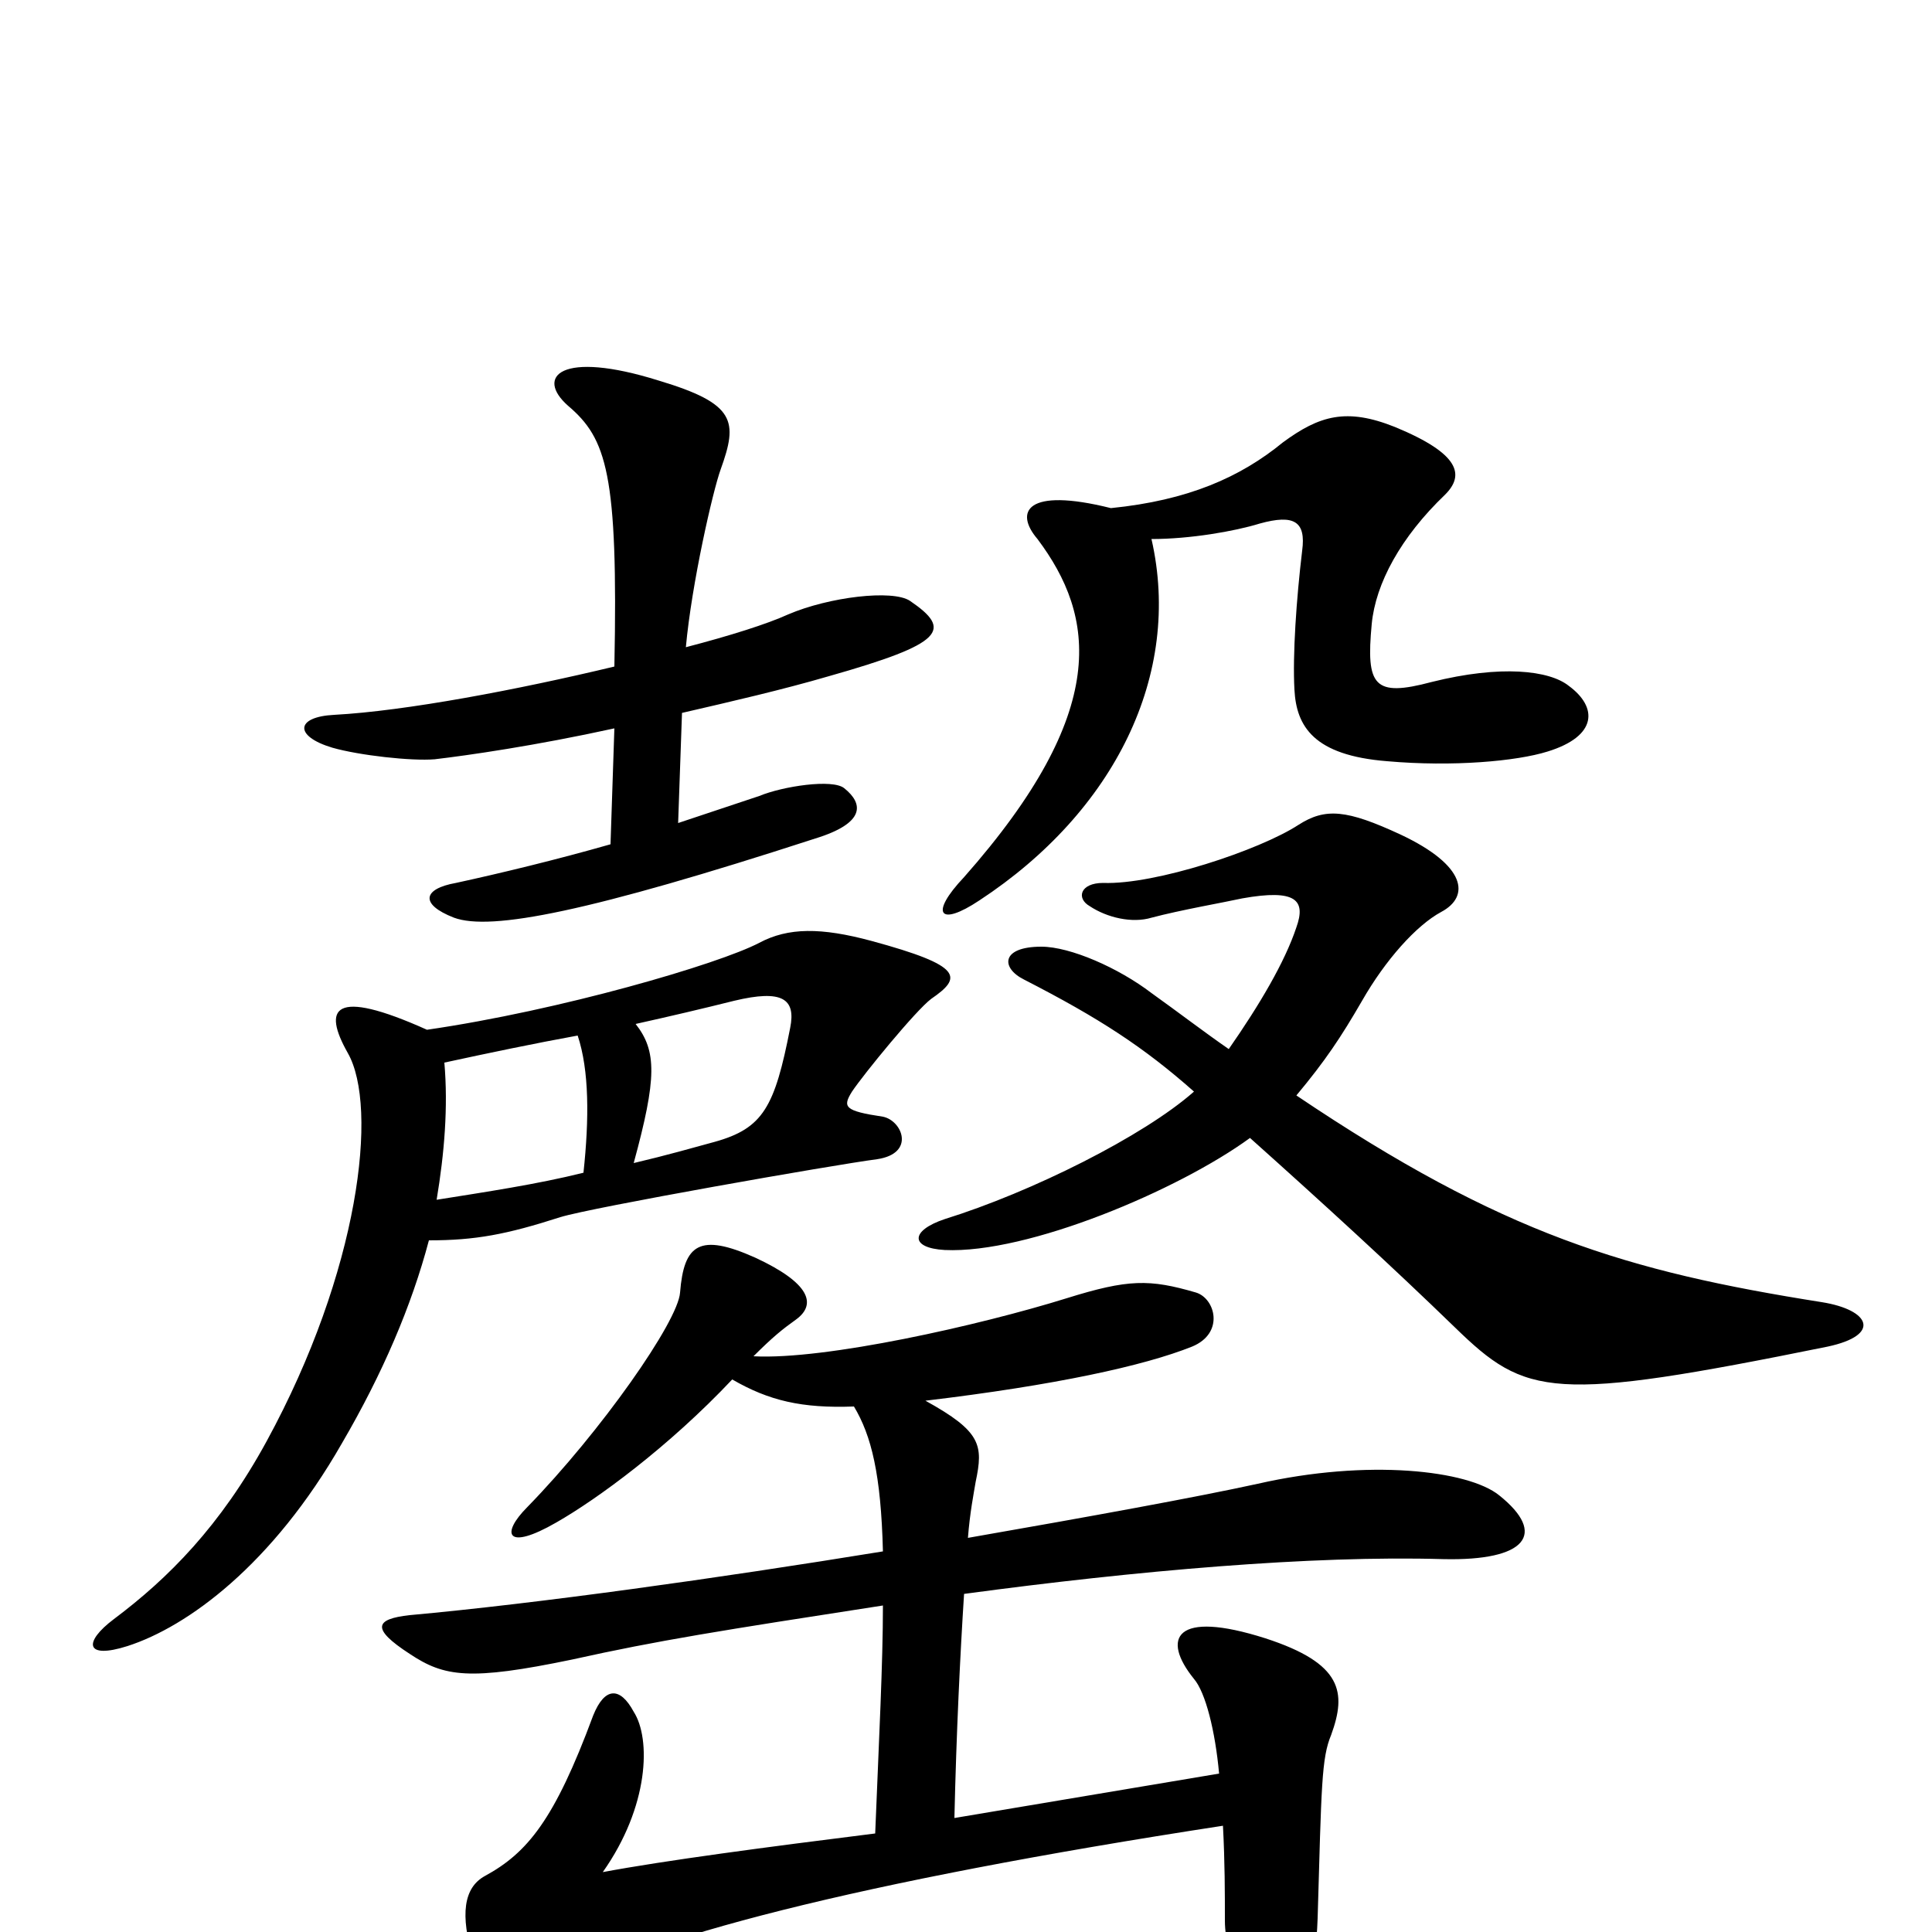 <svg xmlns="http://www.w3.org/2000/svg" viewBox="0 -1000 1000 1000">
	<path fill="#000000" d="M596 -721C616 -721 639 -725 652 -729C670 -734 676 -730 674 -715C671 -690 669 -661 670 -643C671 -624 680 -609 718 -606C752 -603 785 -606 801 -611C827 -619 827 -634 812 -645C802 -653 777 -656 741 -647C711 -639 707 -645 710 -677C712 -698 725 -722 748 -744C758 -754 756 -765 722 -779C697 -789 683 -785 664 -771C642 -753 615 -741 575 -737C531 -748 525 -735 537 -721C567 -681 575 -632 499 -546C481 -527 486 -520 507 -534C577 -580 612 -651 596 -721ZM328 -398C340 -442 340 -456 329 -470C347 -474 364 -478 380 -482C405 -488 412 -483 409 -468C401 -427 395 -416 370 -409C359 -406 345 -402 328 -398ZM221 -467C172 -489 167 -478 180 -455C196 -427 186 -342 138 -254C114 -210 87 -183 59 -162C43 -150 44 -141 66 -148C97 -158 141 -190 177 -253C198 -289 213 -324 222 -358C246 -358 262 -361 290 -370C306 -375 431 -397 454 -400C474 -403 467 -420 457 -422C437 -425 436 -427 441 -435C447 -444 474 -477 482 -483C498 -494 499 -500 451 -513C425 -520 408 -520 393 -512C372 -501 290 -477 221 -467ZM226 -379C230 -403 232 -427 230 -450C253 -455 277 -460 299 -464C305 -446 305 -421 302 -393C278 -387 251 -383 226 -379ZM316 -563C288 -555 259 -548 236 -543C219 -540 217 -532 235 -525C254 -518 305 -528 422 -566C448 -574 447 -584 437 -592C431 -597 405 -593 393 -588C384 -585 369 -580 351 -574L353 -631C379 -637 405 -643 429 -650C489 -667 493 -674 471 -689C462 -695 429 -691 408 -682C397 -677 378 -671 355 -665C358 -698 369 -746 373 -757C382 -782 381 -791 341 -803C290 -819 277 -805 294 -790C314 -773 320 -755 318 -655C268 -643 210 -632 173 -630C153 -629 152 -619 172 -613C186 -609 213 -606 225 -607C242 -609 277 -614 318 -623ZM671 -433C686 -451 694 -463 705 -482C717 -503 733 -521 746 -528C761 -536 759 -552 725 -568C697 -581 686 -582 672 -573C652 -560 598 -542 571 -543C559 -543 557 -535 564 -531C573 -525 586 -522 596 -525C611 -529 634 -533 643 -535C671 -540 676 -534 671 -520C665 -502 652 -480 636 -457C623 -466 610 -476 596 -486C579 -499 554 -510 539 -510C518 -510 518 -499 530 -493C569 -473 592 -458 618 -435C592 -412 534 -383 489 -369C471 -363 471 -354 489 -353C532 -351 610 -384 647 -411C685 -377 720 -345 753 -313C790 -277 803 -274 946 -303C974 -309 968 -322 943 -326C842 -342 778 -361 671 -433ZM457 -197C371 -183 278 -170 212 -164C194 -162 192 -157 212 -144C230 -132 243 -130 296 -141C341 -151 373 -156 457 -169C457 -139 455 -101 453 -51C397 -44 344 -37 312 -31C336 -65 337 -100 328 -114C321 -127 313 -127 307 -112C287 -58 273 -41 251 -29C240 -23 238 -9 245 14C254 45 265 45 289 30C329 4 444 -26 633 -55C634 -36 634 -20 634 -6C634 16 648 37 662 37C675 37 681 22 682 -7C684 -76 684 -90 689 -102C697 -124 695 -139 655 -152C608 -167 601 -152 618 -131C624 -124 629 -104 631 -82L494 -59C495 -103 497 -144 499 -175C588 -187 679 -195 747 -193C790 -192 801 -206 776 -226C760 -239 708 -245 651 -232C619 -225 564 -215 501 -204C502 -217 504 -227 505 -233C509 -252 508 -259 479 -275C546 -283 592 -293 617 -303C634 -310 629 -328 619 -331C595 -338 584 -338 552 -328C507 -314 427 -296 390 -298C400 -308 405 -312 412 -317C423 -325 419 -336 391 -349C362 -362 354 -356 352 -331C351 -316 311 -259 273 -220C259 -206 262 -197 288 -212C309 -224 346 -251 379 -286C398 -275 415 -271 442 -272C451 -257 456 -237 457 -197Z"/>
</svg>